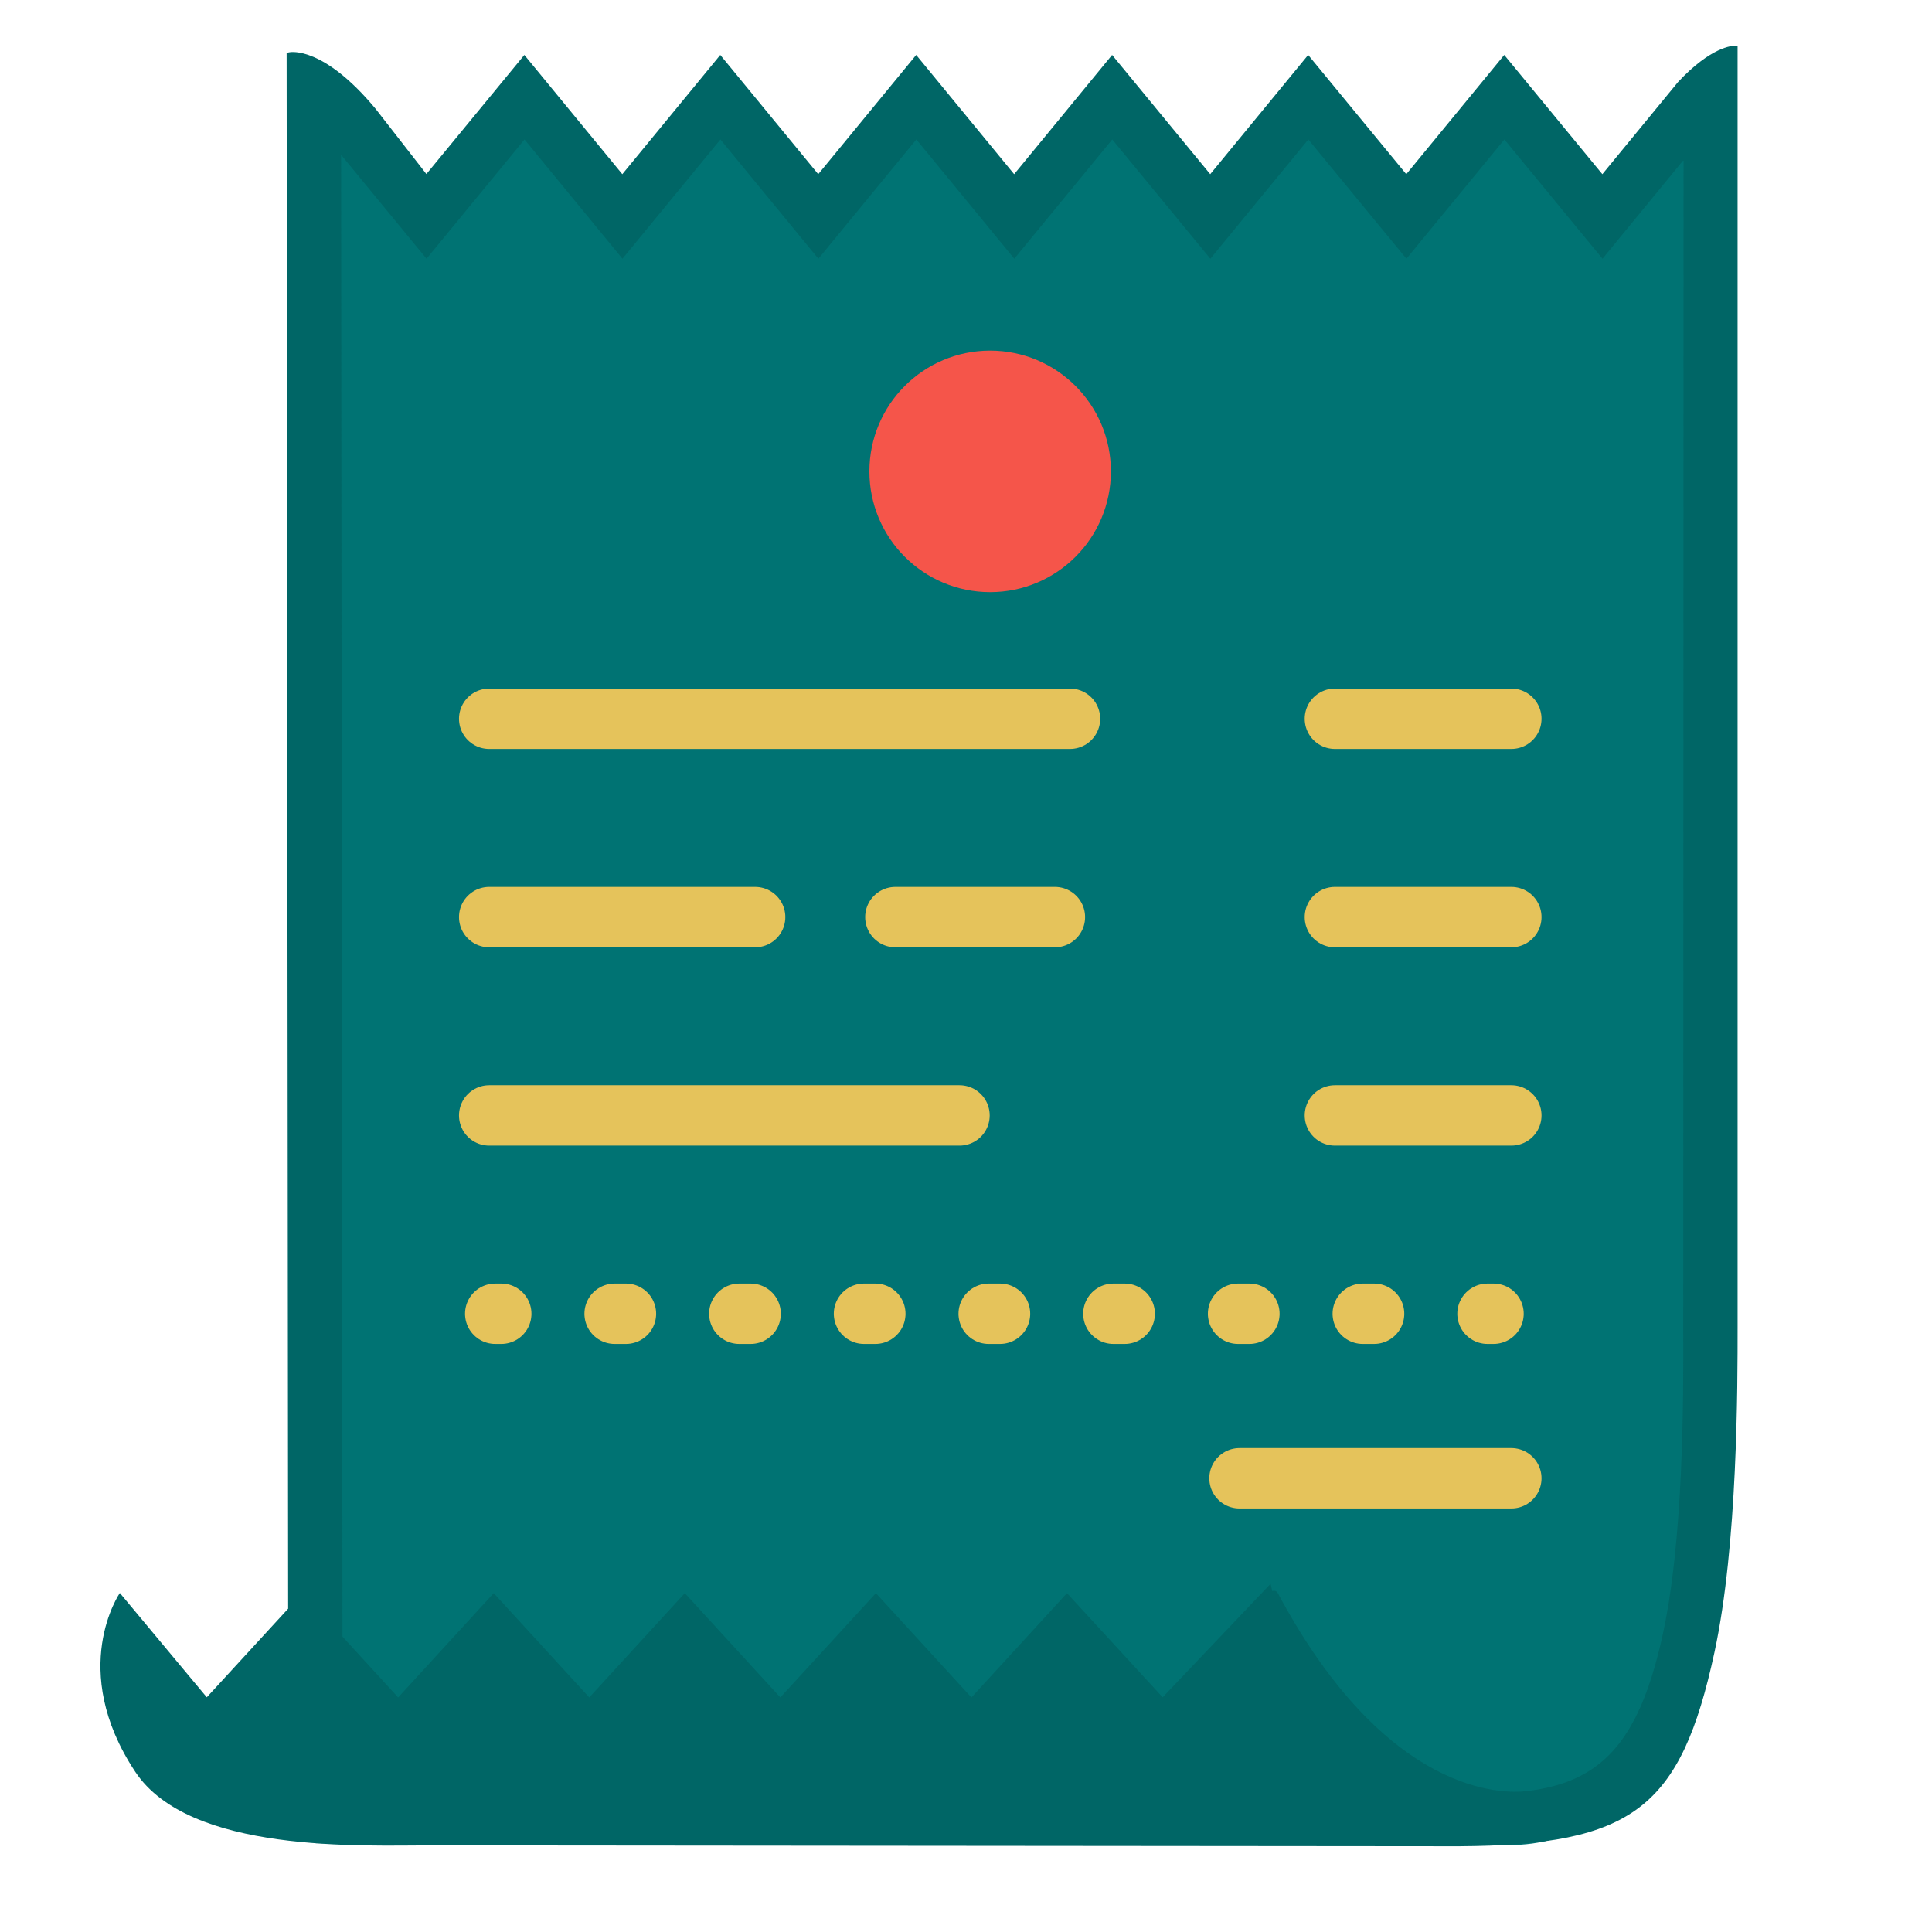 <!DOCTYPE svg PUBLIC "-//W3C//DTD SVG 1.1//EN" "http://www.w3.org/Graphics/SVG/1.1/DTD/svg11.dtd">
<!-- Uploaded to: SVG Repo, www.svgrepo.com, Transformed by: SVG Repo Mixer Tools -->
<svg width="800px" height="800px" viewBox="0 0 128 128" xmlns="http://www.w3.org/2000/svg" xmlns:xlink="http://www.w3.org/1999/xlink" aria-hidden="true" role="img" class="iconify iconify--noto" preserveAspectRatio="xMidYMid meet" fill="#000000">
<g id="SVGRepo_bgCarrier" stroke-width="0"/>
<g id="SVGRepo_tracerCarrier" stroke-linecap="round" stroke-linejoin="round"/>
<g id="SVGRepo_iconCarrier"> <path d="M106.15 14.34l-6.49-7.9l-6.49 7.9l-6.49-7.9l-6.49 7.9l-6.49-7.9l-6.49 7.9l-6.49-7.9l-6.49 7.9l-6.49-7.9l-6.49 7.9l-6.49-7.9l-6.49 7.9l-6.79-8.26h-.67l.11 116.04l79.08.12c16.68 0 13.34-34.81 13.34-34.81l.02-81.36h-.38l-6.83 8.27z" fill="#007373"> </path> <circle cx="65.6" cy="31.23" r="8" fill="#f5554a"> </circle> <g fill="none" stroke="#e5c35b" stroke-width="4" stroke-linecap="round" stroke-miterlimit="10"> <path d="M32.41 47.62h38.48"> </path> <path d="M88.44 47.62h11.69"> </path> </g> <g fill="none" stroke="#e5c35b" stroke-width="4" stroke-linecap="round" stroke-miterlimit="10"> <path d="M88.44 60.76h11.69"> </path> <path d="M59.32 60.76h10.57"> </path> <path d="M32.41 60.76h17.62"> </path> </g> <path fill="none" stroke="#e5c35b" stroke-width="4" stroke-linecap="round" stroke-miterlimit="10" d="M82.12 97.94h18.01"> </path> <g fill="none" stroke="#e5c35b" stroke-width="4" stroke-linecap="round" stroke-miterlimit="10"> <path d="M88.44 73.9h11.69"> </path> <path d="M32.41 73.9h31.16"> </path> </g> <g fill="none" stroke="#e5c35b" stroke-width="4" stroke-linecap="round" stroke-miterlimit="10"> <path d="M32.81 87.04h.4"> </path> <path stroke-dasharray=".751,7.51" d="M40.72 87.04h54.07"> </path> <path d="M98.55 87.04h.4"> </path> </g> <path d="M115.12 3.04h-.25c-.08 0-1.49.03-3.7 2.4l-5.01 6.1l-6.5-7.9l-6.49 7.9l-6.5-7.9l-6.49 7.9l-6.5-7.9l-6.49 7.9l-6.49-7.9l-6.49 7.9l-6.49-7.9l-6.49 7.9l-6.49-7.9l-6.49 7.89l-3.38-4.34c-3.44-4.13-5.59-3.74-5.68-3.73l-.2.04l.1 103.08l-5.39 5.87l-5.76-6.91s-3.48 5.03 1.01 11.83c3.59 5.45 15.05 4.89 19.73 4.89l67.97.06c11.55-.07 14.7-2.51 16.94-12.86c1.54-7.13 1.53-17.64 1.53-21.6V3.04zM70.69 105.55l-6.33 6.91l-6.33-6.91l-6.33 6.91l-6.33-6.91l-6.33 6.91l-6.33-6.91l-6.33 6.91l-3.69-4.03l-.09-98.17l5.66 6.88l6.49-7.9l6.49 7.9l6.49-7.9l6.49 7.9l6.49-7.9l6.49 7.9l6.49-7.9l6.5 7.9l6.49-7.9l6.5 7.9l6.49-7.9l6.5 7.9l5.37-6.54l-.02 76.76v.9c.01 4.18.05 13.98-1.45 20.44c-1.54 6.69-3.97 9.39-8.95 9.97c-1.48.17-9.25.36-16.45-13.1c-.12-.23-.31-.18-.35-.17c-.01 0-.02.01-.03.01c-.07-.3-.11-.48-.11-.48l-7.15 7.52l-6.34-6.9z" fill="#006666"> </path> </g>
</svg>